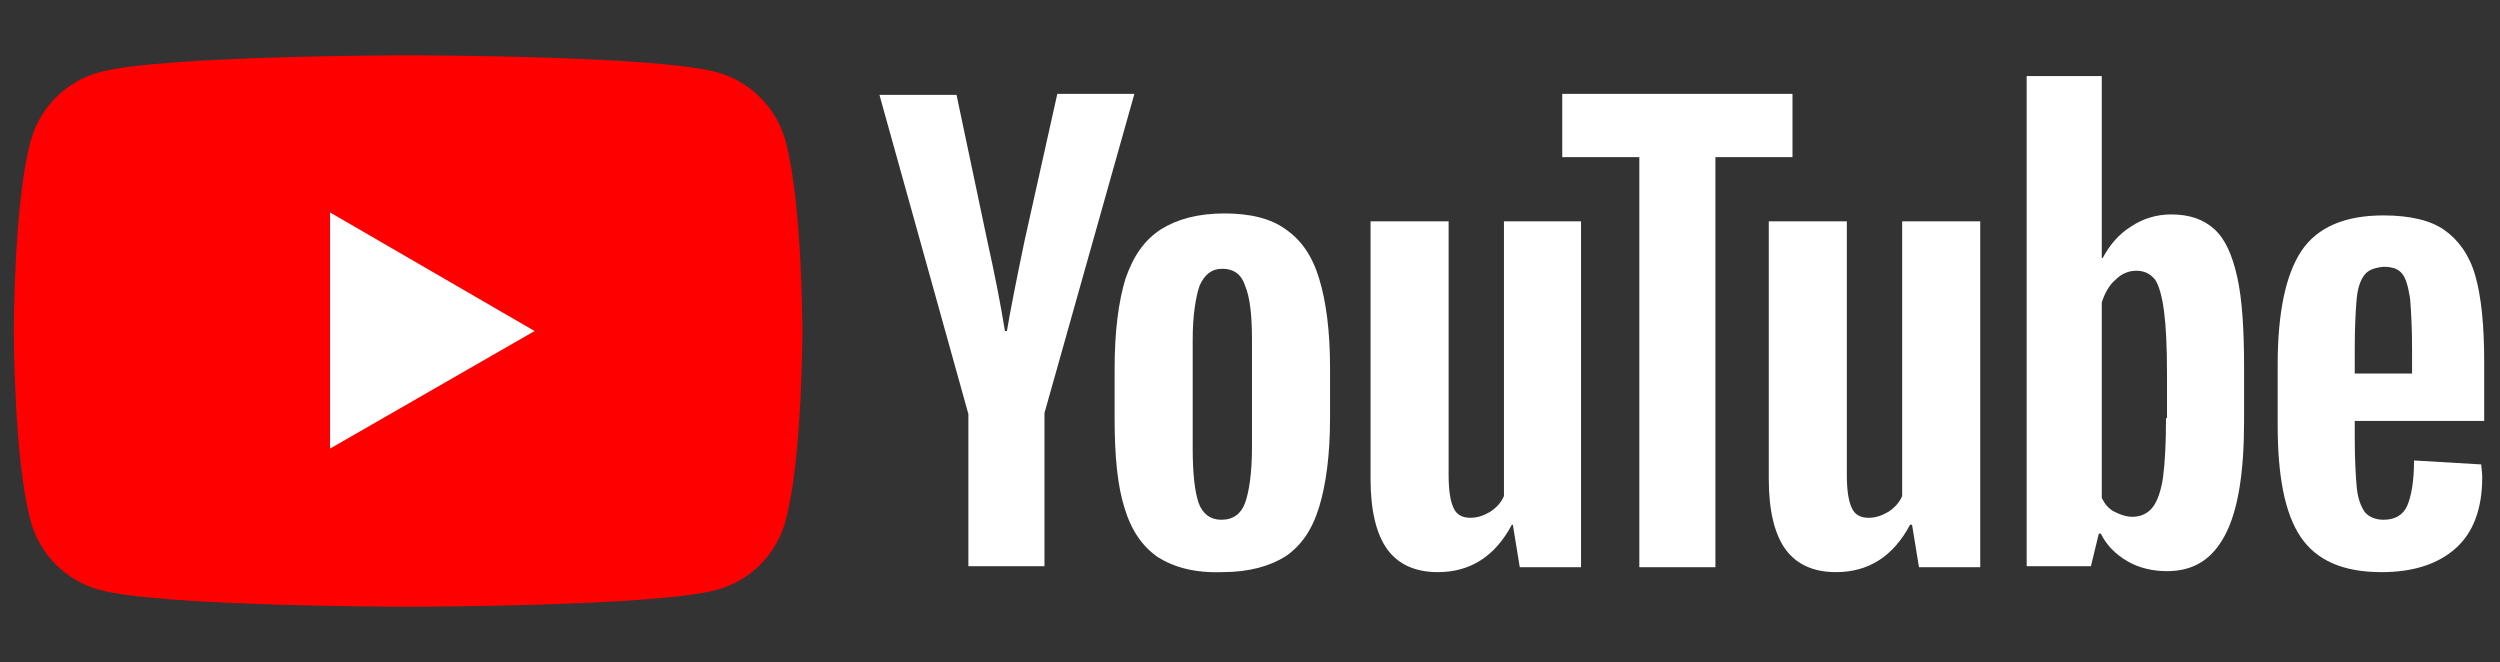 <?xml version="1.0" encoding="utf-8"?>
<!-- Generator: Adobe Illustrator 19.0.0, SVG Export Plug-In . SVG Version: 6.00 Build 0)  -->
<svg version="1.1" id="Layer_1" xmlns="http://www.w3.org/2000/svg" xmlns:xlink="http://www.w3.org/1999/xlink" x="0px" y="0px"
	 viewBox="0 0 253 67" style="enable-background:new 0 0 253 67;" xml:space="preserve">
<rect x="0" y="0" width="253" height="67" fill="#333333" stroke="none"/>
<style type="text/css">
	.st0{fill:#FF0000;}
	.st1{fill:#FFFFFF;}
</style>
<g>
	<g>
		<path class="st0" d="M79.5,14.3c-0.9-3.4-3.6-6.1-7-7c-6.2-1.7-31.2-1.7-31.2-1.7s-24.9,0-31.2,1.7c-3.4,0.9-6.1,3.6-7,7
			c-1.7,6.2-1.7,19.2-1.7,19.2s0,13,1.7,19.2c0.9,3.4,3.6,6.1,7,7c6.2,1.7,31.2,1.7,31.2,1.7s24.9,0,31.2-1.7c3.4-0.9,6.1-3.6,7-7
			c1.7-6.2,1.7-19.2,1.7-19.2S81.2,20.5,79.5,14.3z"/>
		<polygon class="st1" points="33.4,45.4 54.1,33.5 33.4,21.5 		"/>
	</g>
	<g>
		<g>
			<path class="st1" d="M117.2,56.4c-1.6-1.1-2.7-2.7-3.4-5c-0.7-2.2-1-5.2-1-9v-5.1c0-3.8,0.4-6.8,1.1-9.1c0.8-2.3,1.9-3.9,3.6-5
				c1.6-1,3.7-1.6,6.4-1.6c2.6,0,4.7,0.5,6.2,1.6c1.6,1.1,2.7,2.7,3.4,5c0.7,2.3,1.1,5.3,1.1,9v5.1c0,3.7-0.4,6.7-1.1,9
				c-0.7,2.3-1.8,3.9-3.4,5c-1.6,1-3.7,1.6-6.4,1.6C120.9,58,118.8,57.4,117.2,56.4z M126,50.9c0.4-1.1,0.7-3,0.7-5.6V34.4
				c0-2.5-0.2-4.3-0.7-5.5c-0.4-1.2-1.2-1.7-2.3-1.7c-1.1,0-1.8,0.6-2.3,1.7c-0.4,1.2-0.7,3-0.7,5.5v10.9c0,2.6,0.2,4.4,0.6,5.6
				c0.4,1.1,1.2,1.7,2.3,1.7C124.8,52.6,125.6,52,126,50.9z"/>
			<path class="st1" d="M238.3,42.5v1.8c0,2.2,0.1,3.9,0.2,5c0.1,1.1,0.4,1.9,0.8,2.5c0.4,0.5,1.1,0.8,1.9,0.8c1.2,0,2-0.5,2.4-1.4
				c0.4-0.9,0.7-2.4,0.7-4.6l6.8,0.4c0,0.3,0.1,0.7,0.1,1.3c0,3.2-0.9,5.6-2.7,7.2c-1.8,1.6-4.3,2.4-7.5,2.4c-3.9,0-6.6-1.2-8.2-3.6
				c-1.6-2.4-2.3-6.2-2.3-11.3v-6.1c0-5.2,0.8-9.1,2.4-11.5c1.6-2.4,4.4-3.6,8.3-3.6c2.7,0,4.8,0.5,6.2,1.5c1.4,1,2.5,2.5,3.1,4.6
				c0.6,2.1,0.9,5,0.9,8.7v6H238.3z M239.3,27.8c-0.4,0.5-0.7,1.3-0.8,2.4c-0.1,1.1-0.2,2.8-0.2,5.1v2.5h5.8v-2.5
				c0-2.2-0.1-3.9-0.2-5.1c-0.2-1.2-0.4-2-0.8-2.5c-0.4-0.5-1-0.7-1.9-0.7C240.3,27.1,239.7,27.3,239.3,27.8z"/>
			<path class="st1" d="M98,41.9l-9-32.3h7.8l3.1,14.7c0.8,3.6,1.4,6.7,1.8,9.2h0.2c0.3-1.8,0.9-4.9,1.8-9.2L107,9.5h7.8l-9.1,32.3
				v15.5H98V41.9z"/>
			<path class="st1" d="M160,22.4v35h-6.2l-0.7-4.3H153c-1.7,3.2-4.2,4.8-7.5,4.8c-2.3,0-4-0.8-5.1-2.3c-1.1-1.5-1.7-3.9-1.7-7.1
				V22.4h7.9v25.7c0,1.6,0.2,2.7,0.5,3.3c0.3,0.7,0.9,1,1.7,1c0.7,0,1.3-0.2,2-0.6c0.6-0.4,1.1-0.9,1.4-1.6V22.4H160z"/>
			<path class="st1" d="M200.4,22.4v35h-6.2l-0.7-4.3h-0.2c-1.7,3.2-4.2,4.8-7.5,4.8c-2.3,0-4-0.8-5.1-2.3c-1.1-1.5-1.7-3.9-1.7-7.1
				V22.4h7.9v25.7c0,1.6,0.2,2.7,0.5,3.3c0.3,0.7,0.9,1,1.7,1c0.7,0,1.3-0.2,2-0.6c0.6-0.4,1.1-0.9,1.4-1.6V22.4H200.4z"/>
			<path class="st1" d="M181.4,15.9h-7.8v41.5h-7.7V15.9h-7.8V9.5h23.3V15.9z"/>
			<path class="st1" d="M226.4,28c-0.5-2.2-1.2-3.8-2.3-4.8c-1.1-1-2.5-1.5-4.4-1.5c-1.4,0-2.8,0.4-4,1.2c-1.3,0.8-2.2,1.9-2.9,3.2
				h-0.1l0-18.4h-7.6v49.6h6.5l0.8-3.3h0.2c0.6,1.2,1.5,2.1,2.7,2.8c1.2,0.7,2.6,1,4,1c2.7,0,4.6-1.2,5.9-3.7
				c1.3-2.5,1.9-6.3,1.9-11.5v-5.5C227.1,33.3,226.9,30.2,226.4,28z M219.2,42.3c0,2.5-0.1,4.5-0.3,6c-0.2,1.4-0.6,2.5-1.1,3.1
				c-0.5,0.6-1.2,0.9-2,0.9c-0.6,0-1.2-0.2-1.8-0.5c-0.6-0.3-1-0.8-1.3-1.4V30.6c0.3-0.9,0.7-1.7,1.4-2.3c0.6-0.6,1.3-0.9,2.1-0.9
				c0.8,0,1.4,0.3,1.9,0.9c0.4,0.6,0.7,1.7,0.9,3.2c0.2,1.5,0.3,3.6,0.3,6.3V42.3z"/>
		</g>
	</g>
</g>
</svg>
